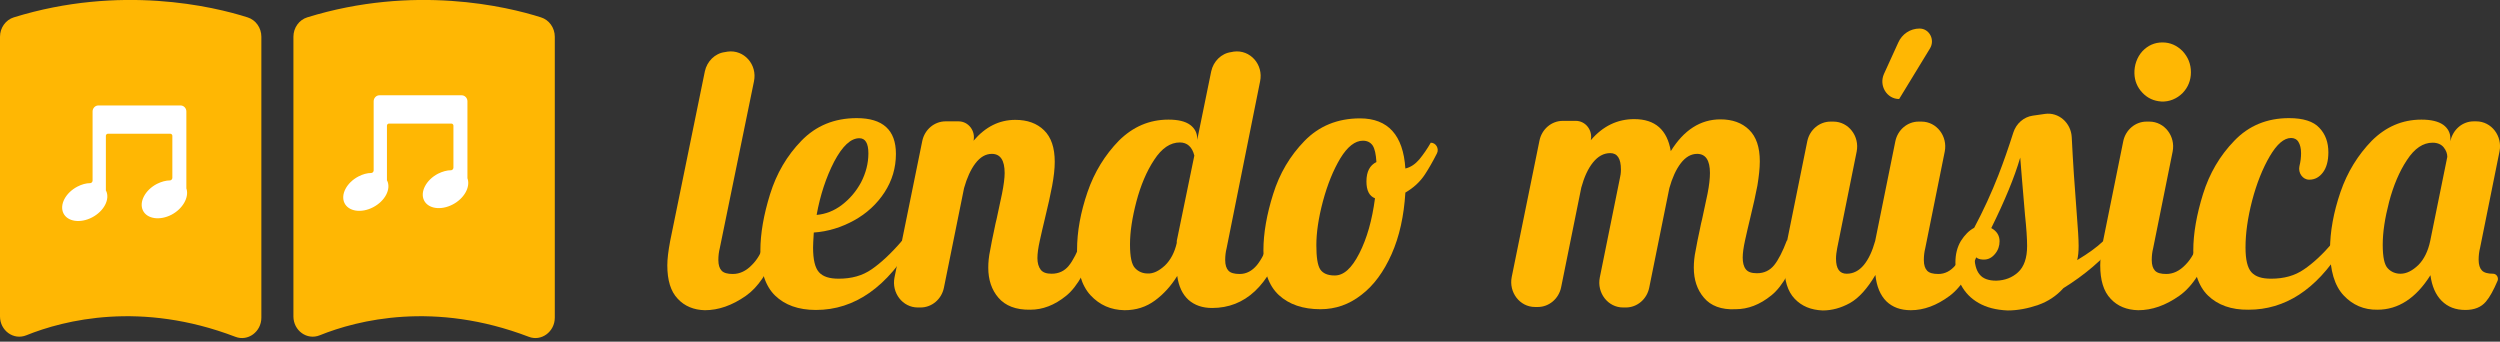 <svg width="300" height="41" viewBox="0 0 300 41" fill="none" xmlns="http://www.w3.org/2000/svg">
<rect x="0" y="0" width="300" height="41" fill="#333333" stroke="none"/>
<g clip-path="url(#clip0_39_67)">
<path d="M81.331 35.855C80.477 34.962 80.078 33.622 80.078 31.835C80.078 31.09 80.192 30.137 80.42 28.916L84.579 8.577C84.835 7.356 85.804 6.403 86.972 6.254L87.314 6.194C89.279 5.926 90.903 7.743 90.476 9.768L86.374 29.78C86.26 30.227 86.203 30.703 86.203 31.209C86.203 31.805 86.345 32.222 86.602 32.49C86.858 32.758 87.314 32.877 87.94 32.877C88.766 32.877 89.536 32.52 90.248 31.775C90.846 31.18 91.302 30.405 91.615 29.512C91.729 29.184 92.043 28.946 92.384 28.946C92.983 28.946 93.381 29.572 93.153 30.137C92.156 32.698 90.96 34.485 89.507 35.498C87.855 36.659 86.203 37.225 84.579 37.225C83.269 37.195 82.157 36.748 81.331 35.855Z" fill="#FFB703"/>
<path d="M93.011 35.468C91.843 34.336 91.245 32.52 91.245 30.078C91.245 28.023 91.644 25.76 92.413 23.288C93.182 20.816 94.436 18.672 96.173 16.885C97.911 15.098 100.104 14.175 102.811 14.175C105.944 14.175 107.511 15.605 107.511 18.464C107.511 20.131 107.055 21.68 106.144 23.079C105.232 24.479 104.007 25.611 102.497 26.445C100.988 27.278 99.364 27.785 97.654 27.904C97.597 28.797 97.569 29.393 97.569 29.691C97.569 31.15 97.797 32.133 98.281 32.669C98.766 33.205 99.535 33.443 100.646 33.443C102.184 33.443 103.494 33.086 104.605 32.311C105.688 31.567 106.913 30.435 108.223 28.916H109.676C106.514 34.426 102.583 37.195 97.911 37.195C95.803 37.195 94.179 36.6 93.011 35.468ZM101.016 24.598C101.956 23.884 102.725 22.99 103.324 21.888C103.893 20.786 104.207 19.625 104.207 18.404C104.207 17.183 103.836 16.587 103.124 16.587C102.099 16.587 101.101 17.511 100.104 19.387C99.136 21.263 98.424 23.407 97.996 25.79C99.05 25.7 100.076 25.313 101.016 24.598Z" fill="#FFB703"/>
<path d="M119.818 35.736C118.991 34.783 118.593 33.562 118.593 32.133C118.593 31.507 118.65 30.793 118.821 30.018C118.963 29.244 119.105 28.47 119.276 27.725C119.419 26.981 119.533 26.504 119.59 26.296C119.818 25.253 120.017 24.241 120.245 23.228C120.444 22.216 120.558 21.382 120.558 20.757C120.558 19.238 120.046 18.464 119.02 18.464C118.279 18.464 117.624 18.851 117.054 19.595C116.485 20.34 116.029 21.352 115.687 22.573L113.266 34.545C112.981 35.915 111.813 36.897 110.474 36.897H110.132C108.309 36.897 106.97 35.14 107.34 33.294L110.673 16.915C110.958 15.545 112.126 14.562 113.465 14.562H115.032C116.2 14.562 117.083 15.694 116.826 16.885C118.251 15.218 119.903 14.384 121.84 14.384C123.293 14.384 124.433 14.801 125.287 15.634C126.142 16.468 126.569 17.719 126.569 19.417C126.569 20.28 126.455 21.233 126.256 22.305C126.056 23.377 125.771 24.658 125.401 26.177C125.173 27.1 124.974 27.993 124.774 28.887C124.575 29.78 124.49 30.465 124.49 30.971C124.49 31.567 124.632 32.043 124.888 32.371C125.145 32.698 125.572 32.847 126.199 32.847C127.053 32.847 127.737 32.52 128.25 31.894C128.763 31.269 129.275 30.256 129.788 28.916H131.583C130.529 32.192 129.304 34.396 127.937 35.498C126.541 36.629 125.116 37.165 123.635 37.165C121.897 37.195 120.644 36.689 119.818 35.736Z" fill="#FFB703"/>
<path d="M130.871 35.438C129.788 34.277 129.247 32.46 129.247 29.988C129.247 27.785 129.674 25.462 130.501 23.05C131.327 20.638 132.609 18.583 134.261 16.885C135.942 15.218 137.907 14.354 140.215 14.354C141.383 14.354 142.237 14.562 142.807 14.979C143.377 15.396 143.662 15.962 143.662 16.617V16.796L145.342 8.577C145.599 7.356 146.567 6.403 147.735 6.254L148.049 6.194C150.014 5.926 151.638 7.743 151.211 9.768L147.194 29.78C147.08 30.227 147.023 30.703 147.023 31.209C147.023 31.805 147.166 32.222 147.422 32.49C147.678 32.758 148.134 32.877 148.761 32.877C149.559 32.877 150.242 32.52 150.84 31.805C151.41 31.09 151.895 30.137 152.236 28.946H154.031C152.293 34.277 149.416 36.957 145.456 36.957C144.288 36.957 143.348 36.629 142.608 35.974C141.895 35.319 141.44 34.366 141.269 33.115C140.528 34.307 139.645 35.289 138.591 36.064C137.537 36.838 136.34 37.225 134.945 37.225C133.292 37.195 131.953 36.6 130.871 35.438ZM139.787 31.865C140.471 31.209 140.955 30.286 141.212 29.155V28.916L143.32 18.672C143.063 17.63 142.465 17.094 141.582 17.094C140.443 17.094 139.417 17.779 138.505 19.178C137.594 20.548 136.882 22.246 136.369 24.181C135.856 26.147 135.6 27.844 135.6 29.333C135.6 30.822 135.799 31.775 136.226 32.192C136.625 32.609 137.138 32.818 137.736 32.818C138.392 32.847 139.075 32.52 139.787 31.865Z" fill="#FFB703"/>
<path d="M153.461 35.408C152.236 34.277 151.61 32.49 151.61 30.048C151.61 27.993 152.008 25.73 152.778 23.288C153.547 20.816 154.8 18.702 156.538 16.915C158.276 15.128 160.498 14.205 163.204 14.205C166.565 14.205 168.389 16.23 168.645 20.221C169.272 20.072 169.813 19.714 170.326 19.119C170.81 18.523 171.266 17.868 171.693 17.123C172.32 17.123 172.719 17.838 172.434 18.404C171.921 19.417 171.437 20.25 171.009 20.906C170.411 21.829 169.614 22.543 168.645 23.109C168.474 25.909 167.933 28.38 166.993 30.495C166.053 32.609 164.856 34.247 163.375 35.379C161.894 36.54 160.27 37.106 158.447 37.106C156.367 37.106 154.686 36.54 153.461 35.408ZM163.118 30.405C164.03 28.619 164.657 26.415 164.999 23.794C164.315 23.526 163.973 22.871 163.973 21.769C163.973 20.608 164.372 19.834 165.17 19.446C165.113 18.493 164.97 17.838 164.714 17.451C164.457 17.094 164.087 16.885 163.546 16.885C162.606 16.885 161.694 17.6 160.839 19C159.985 20.429 159.301 22.127 158.76 24.122C158.219 26.147 157.962 27.904 157.962 29.423C157.962 30.852 158.105 31.805 158.418 32.311C158.731 32.788 159.301 33.056 160.127 33.056C161.238 33.086 162.207 32.192 163.118 30.405Z" fill="#FFB703"/>
<path d="M204.482 35.736C203.656 34.783 203.257 33.562 203.257 32.133C203.257 31.507 203.314 30.793 203.485 30.018C203.627 29.244 203.77 28.47 203.941 27.725C204.083 26.981 204.197 26.504 204.254 26.296C204.482 25.253 204.681 24.241 204.909 23.228C205.109 22.216 205.194 21.382 205.194 20.757C205.194 19.238 204.681 18.464 203.656 18.464C202.915 18.464 202.26 18.851 201.69 19.595C201.121 20.34 200.665 21.352 200.323 22.573L197.901 34.545C197.617 35.915 196.449 36.897 195.11 36.897H194.768C192.945 36.897 191.606 35.14 191.976 33.294L194.369 21.471C194.455 21.114 194.511 20.757 194.511 20.34C194.511 19.029 194.084 18.374 193.23 18.374C192.432 18.374 191.748 18.761 191.15 19.506C190.552 20.25 190.096 21.263 189.754 22.514L187.333 34.485C187.048 35.855 185.88 36.838 184.541 36.838H184.199C182.376 36.838 181.037 35.081 181.407 33.234L184.74 16.855C185.025 15.486 186.193 14.503 187.532 14.503H189.099C190.267 14.503 191.15 15.634 190.894 16.826C192.346 15.128 194.084 14.294 196.107 14.294C198.614 14.294 200.067 15.575 200.494 18.136C202.061 15.605 204.055 14.324 206.448 14.324C207.901 14.324 209.04 14.741 209.895 15.575C210.749 16.409 211.177 17.66 211.177 19.357C211.177 20.221 211.063 21.174 210.892 22.246C210.692 23.318 210.407 24.598 210.037 26.117C209.809 27.04 209.61 27.934 209.41 28.827C209.211 29.72 209.125 30.405 209.125 30.912C209.125 31.507 209.239 31.984 209.496 32.311C209.752 32.639 210.18 32.788 210.835 32.788C211.689 32.788 212.373 32.46 212.886 31.835C213.399 31.209 213.911 30.197 214.424 28.857H216.219C215.165 32.133 213.94 34.336 212.572 35.438C211.177 36.57 209.752 37.106 208.271 37.106C206.562 37.195 205.28 36.689 204.482 35.736Z" fill="#FFB703"/>
<path d="M215.364 35.855C214.509 34.962 214.111 33.622 214.111 31.835C214.111 31.09 214.225 30.137 214.452 28.916L216.874 16.945C217.159 15.575 218.327 14.592 219.666 14.592H220.007C221.831 14.592 223.17 16.349 222.799 18.196L220.463 29.78C220.378 30.227 220.321 30.644 220.321 31.031C220.321 32.252 220.748 32.847 221.603 32.847C222.4 32.847 223.084 32.49 223.654 31.805C224.224 31.12 224.679 30.137 225.021 28.916L227.443 16.945C227.728 15.575 228.896 14.592 230.234 14.592H230.576C232.399 14.592 233.738 16.349 233.368 18.196L231.032 29.78C230.918 30.227 230.861 30.703 230.861 31.209C230.861 31.805 231.004 32.222 231.26 32.49C231.516 32.758 231.972 32.877 232.599 32.877C233.397 32.877 234.08 32.52 234.678 31.805C235.248 31.09 235.732 30.137 236.074 28.946H237.869C236.815 32.162 235.505 34.336 233.966 35.498C232.399 36.659 230.861 37.225 229.294 37.225C228.069 37.225 227.101 36.868 226.36 36.153C225.648 35.438 225.192 34.396 225.05 32.996C224.081 34.634 223.056 35.766 222.002 36.361C220.919 36.957 219.837 37.255 218.726 37.255C217.301 37.195 216.219 36.748 215.364 35.855ZM230.348 3.425C231.516 3.425 232.229 4.765 231.602 5.807L227.898 11.882C226.417 11.882 225.449 10.274 226.075 8.875L227.785 5.122C228.24 4.08 229.237 3.425 230.348 3.425Z" fill="#FFB703"/>
<path d="M237.442 36.361C236.502 35.825 235.818 35.111 235.334 34.217C234.878 33.354 234.65 32.431 234.65 31.477C234.65 30.495 234.878 29.631 235.305 28.916C235.761 28.202 236.274 27.666 236.901 27.338C238.012 25.253 238.98 23.139 239.806 21.025C240.433 19.417 241.031 17.689 241.601 15.903C241.943 14.831 242.854 14.027 243.937 13.878L245.39 13.669C247.042 13.431 248.523 14.741 248.609 16.468C248.751 19.357 248.951 22.395 249.207 25.611C249.35 27.398 249.435 28.708 249.435 29.512C249.435 30.197 249.378 30.763 249.264 31.209C250.603 30.405 251.629 29.661 252.341 28.976H254.135C252.312 31.18 250.119 33.026 247.612 34.575C246.786 35.498 245.76 36.183 244.564 36.6C243.339 37.017 242.142 37.255 240.917 37.255C239.521 37.195 238.382 36.898 237.442 36.361ZM242.171 32.669C242.883 32.014 243.253 30.971 243.253 29.512C243.253 28.619 243.168 27.368 242.997 25.76C242.712 22.365 242.513 20.102 242.427 18.91C241.743 21.263 240.575 24.092 238.952 27.368C239.607 27.725 239.949 28.261 239.949 28.946C239.949 29.512 239.778 30.018 239.408 30.465C239.037 30.912 238.61 31.15 238.069 31.15C237.47 31.15 237.072 30.971 236.929 30.554C236.929 31.626 237.129 32.431 237.556 32.937C237.955 33.443 238.638 33.681 239.55 33.681C240.576 33.651 241.459 33.324 242.171 32.669Z" fill="#FFB703"/>
<path d="M253.281 35.855C252.426 34.962 252.027 33.621 252.027 31.835C252.027 31.09 252.141 30.137 252.369 28.916L254.791 16.945C255.075 15.575 256.243 14.592 257.582 14.592H257.924C259.747 14.592 261.086 16.349 260.716 18.195L258.38 29.78C258.266 30.227 258.209 30.703 258.209 31.209C258.209 31.805 258.352 32.222 258.608 32.49C258.864 32.758 259.32 32.877 259.947 32.877C260.773 32.877 261.542 32.52 262.254 31.775C262.966 31.06 263.479 30.107 263.793 28.946H265.587C264.533 32.162 263.166 34.336 261.514 35.498C259.861 36.659 258.238 37.225 256.585 37.225C255.218 37.195 254.107 36.748 253.281 35.855ZM257.098 11.138C256.471 10.482 256.158 9.708 256.13 8.815C256.101 7.832 256.443 6.849 257.098 6.135C257.753 5.45 258.551 5.092 259.491 5.092C260.431 5.092 261.229 5.45 261.912 6.135C262.568 6.849 262.91 7.683 262.91 8.666C262.91 9.649 262.568 10.482 261.912 11.167C261.229 11.852 260.289 12.239 259.349 12.18C258.465 12.12 257.725 11.793 257.098 11.138Z" fill="#FFB703"/>
<path d="M264.961 35.468C263.793 34.336 263.194 32.52 263.194 30.078C263.194 28.023 263.593 25.76 264.362 23.288C265.131 20.816 266.385 18.672 268.123 16.885C269.832 15.098 272.025 14.175 274.675 14.175C276.384 14.175 277.609 14.562 278.321 15.337C279.062 16.111 279.404 17.094 279.404 18.285C279.404 19.327 279.176 20.131 278.748 20.697C278.321 21.263 277.78 21.561 277.125 21.561C277.125 21.561 277.125 21.561 277.096 21.561C276.327 21.561 275.757 20.757 275.928 19.953C276.071 19.387 276.128 18.881 276.128 18.374C276.128 17.808 276.014 17.362 275.814 17.034C275.615 16.707 275.301 16.558 274.931 16.558C274.076 16.558 273.222 17.302 272.367 18.761C271.513 20.221 270.8 22.007 270.259 24.062C269.718 26.147 269.462 28.023 269.462 29.691C269.462 31.15 269.689 32.133 270.174 32.669C270.658 33.205 271.427 33.443 272.538 33.443C274.076 33.443 275.387 33.086 276.498 32.311C277.552 31.596 278.691 30.554 279.916 29.125C280.03 28.976 280.201 28.916 280.401 28.916C280.913 28.916 281.227 29.512 280.942 29.959C277.894 34.783 274.19 37.165 269.832 37.165C267.752 37.195 266.129 36.599 264.961 35.468Z" fill="#FFB703"/>
<path d="M281.227 35.438C280.144 34.277 279.603 32.46 279.603 29.988C279.603 27.785 280.03 25.462 280.856 23.05C281.683 20.638 282.965 18.583 284.617 16.885C286.298 15.218 288.263 14.354 290.571 14.354C291.739 14.354 292.593 14.562 293.191 14.979C293.761 15.396 294.046 15.962 294.046 16.617V16.945C294.331 15.575 295.47 14.562 296.838 14.562H297.151C298.974 14.562 300.313 16.32 299.943 18.166L297.607 29.75C297.493 30.197 297.436 30.673 297.436 31.18C297.436 31.775 297.579 32.192 297.835 32.46C298.091 32.728 298.547 32.847 299.174 32.847C299.573 32.847 299.858 33.294 299.715 33.681C299.231 34.813 298.775 35.647 298.319 36.183C297.749 36.868 296.923 37.195 295.841 37.195C294.673 37.195 293.733 36.838 292.992 36.093C292.28 35.379 291.824 34.336 291.653 33.026C289.915 35.795 287.779 37.165 285.3 37.165C283.677 37.195 282.309 36.6 281.227 35.438ZM290.2 31.805C290.884 31.12 291.368 30.137 291.625 28.916L293.676 18.821C293.676 18.434 293.533 18.047 293.248 17.689C292.964 17.332 292.508 17.123 291.91 17.123C290.77 17.123 289.745 17.808 288.833 19.208C287.921 20.578 287.209 22.276 286.696 24.211C286.184 26.177 285.927 27.874 285.927 29.363C285.927 30.852 286.127 31.805 286.554 32.222C286.953 32.639 287.466 32.847 288.064 32.847C288.776 32.847 289.488 32.49 290.2 31.805Z" fill="#FFB703"/>
<path d="M0 4.408V37.969C0 39.667 1.624 40.858 3.162 40.233C7.749 38.386 16.922 36.093 28.231 40.411C29.741 41.007 31.364 39.816 31.364 38.118V4.408C31.364 3.335 30.681 2.382 29.712 2.085C25.61 0.774 14.443 -1.876 1.652 2.085C0.684 2.382 0 3.335 0 4.408Z" fill="#FFB703"/>
<path d="M35.21 4.408V37.969C35.21 39.667 36.834 40.858 38.373 40.233C42.959 38.386 52.132 36.093 63.441 40.411C64.951 41.007 66.575 39.816 66.575 38.118V4.408C66.575 3.335 65.891 2.382 64.923 2.085C60.821 0.774 49.654 -1.876 36.863 2.085C35.894 2.382 35.21 3.335 35.21 4.408Z" fill="#FFB703"/>
<path d="M20.596 25.759C19.172 26.504 17.634 26.266 17.149 25.253C16.665 24.241 17.406 22.811 18.83 22.067C19.371 21.799 19.913 21.65 20.397 21.65C20.539 21.65 20.682 21.501 20.682 21.352V16.289C20.682 16.17 20.568 16.051 20.454 16.051H12.933C12.819 16.051 12.705 16.17 12.705 16.289V22.871C12.705 22.871 12.705 22.901 12.734 22.901C13.218 23.913 12.477 25.343 11.053 26.087C9.629 26.831 8.09 26.593 7.606 25.581C7.122 24.568 7.862 23.139 9.287 22.394C9.8 22.126 10.341 21.977 10.825 21.977C10.968 21.977 11.11 21.828 11.11 21.68V13.371C11.11 12.984 11.423 12.656 11.794 12.656H21.679C22.049 12.656 22.363 12.984 22.363 13.371V22.573C22.363 22.603 22.363 22.662 22.391 22.692C22.676 23.705 21.935 25.045 20.596 25.759Z" fill="white"/>
<path d="M54.325 24.539C52.901 25.283 51.363 25.045 50.878 24.032C50.394 23.02 51.135 21.59 52.559 20.846C53.1 20.578 53.642 20.429 54.126 20.429C54.268 20.429 54.411 20.28 54.411 20.131V15.069C54.411 14.95 54.297 14.831 54.183 14.831H46.662C46.548 14.831 46.434 14.95 46.434 15.069V21.65C46.434 21.65 46.434 21.68 46.463 21.68C46.947 22.692 46.206 24.122 44.782 24.866C43.358 25.611 41.819 25.372 41.335 24.36C40.851 23.348 41.592 21.918 43.016 21.174C43.529 20.906 44.07 20.757 44.554 20.757C44.697 20.757 44.839 20.608 44.839 20.459V12.15C44.839 11.763 45.152 11.435 45.523 11.435H55.408C55.778 11.435 56.092 11.763 56.092 12.15V21.352C56.092 21.382 56.092 21.442 56.12 21.471C56.433 22.484 55.693 23.824 54.325 24.539Z" fill="white"/>
</g>
<defs>
<clipPath id="clip0_39_67">
<rect width="300" height="40.59" fill="white"/>
</clipPath>
</defs>
</svg>

